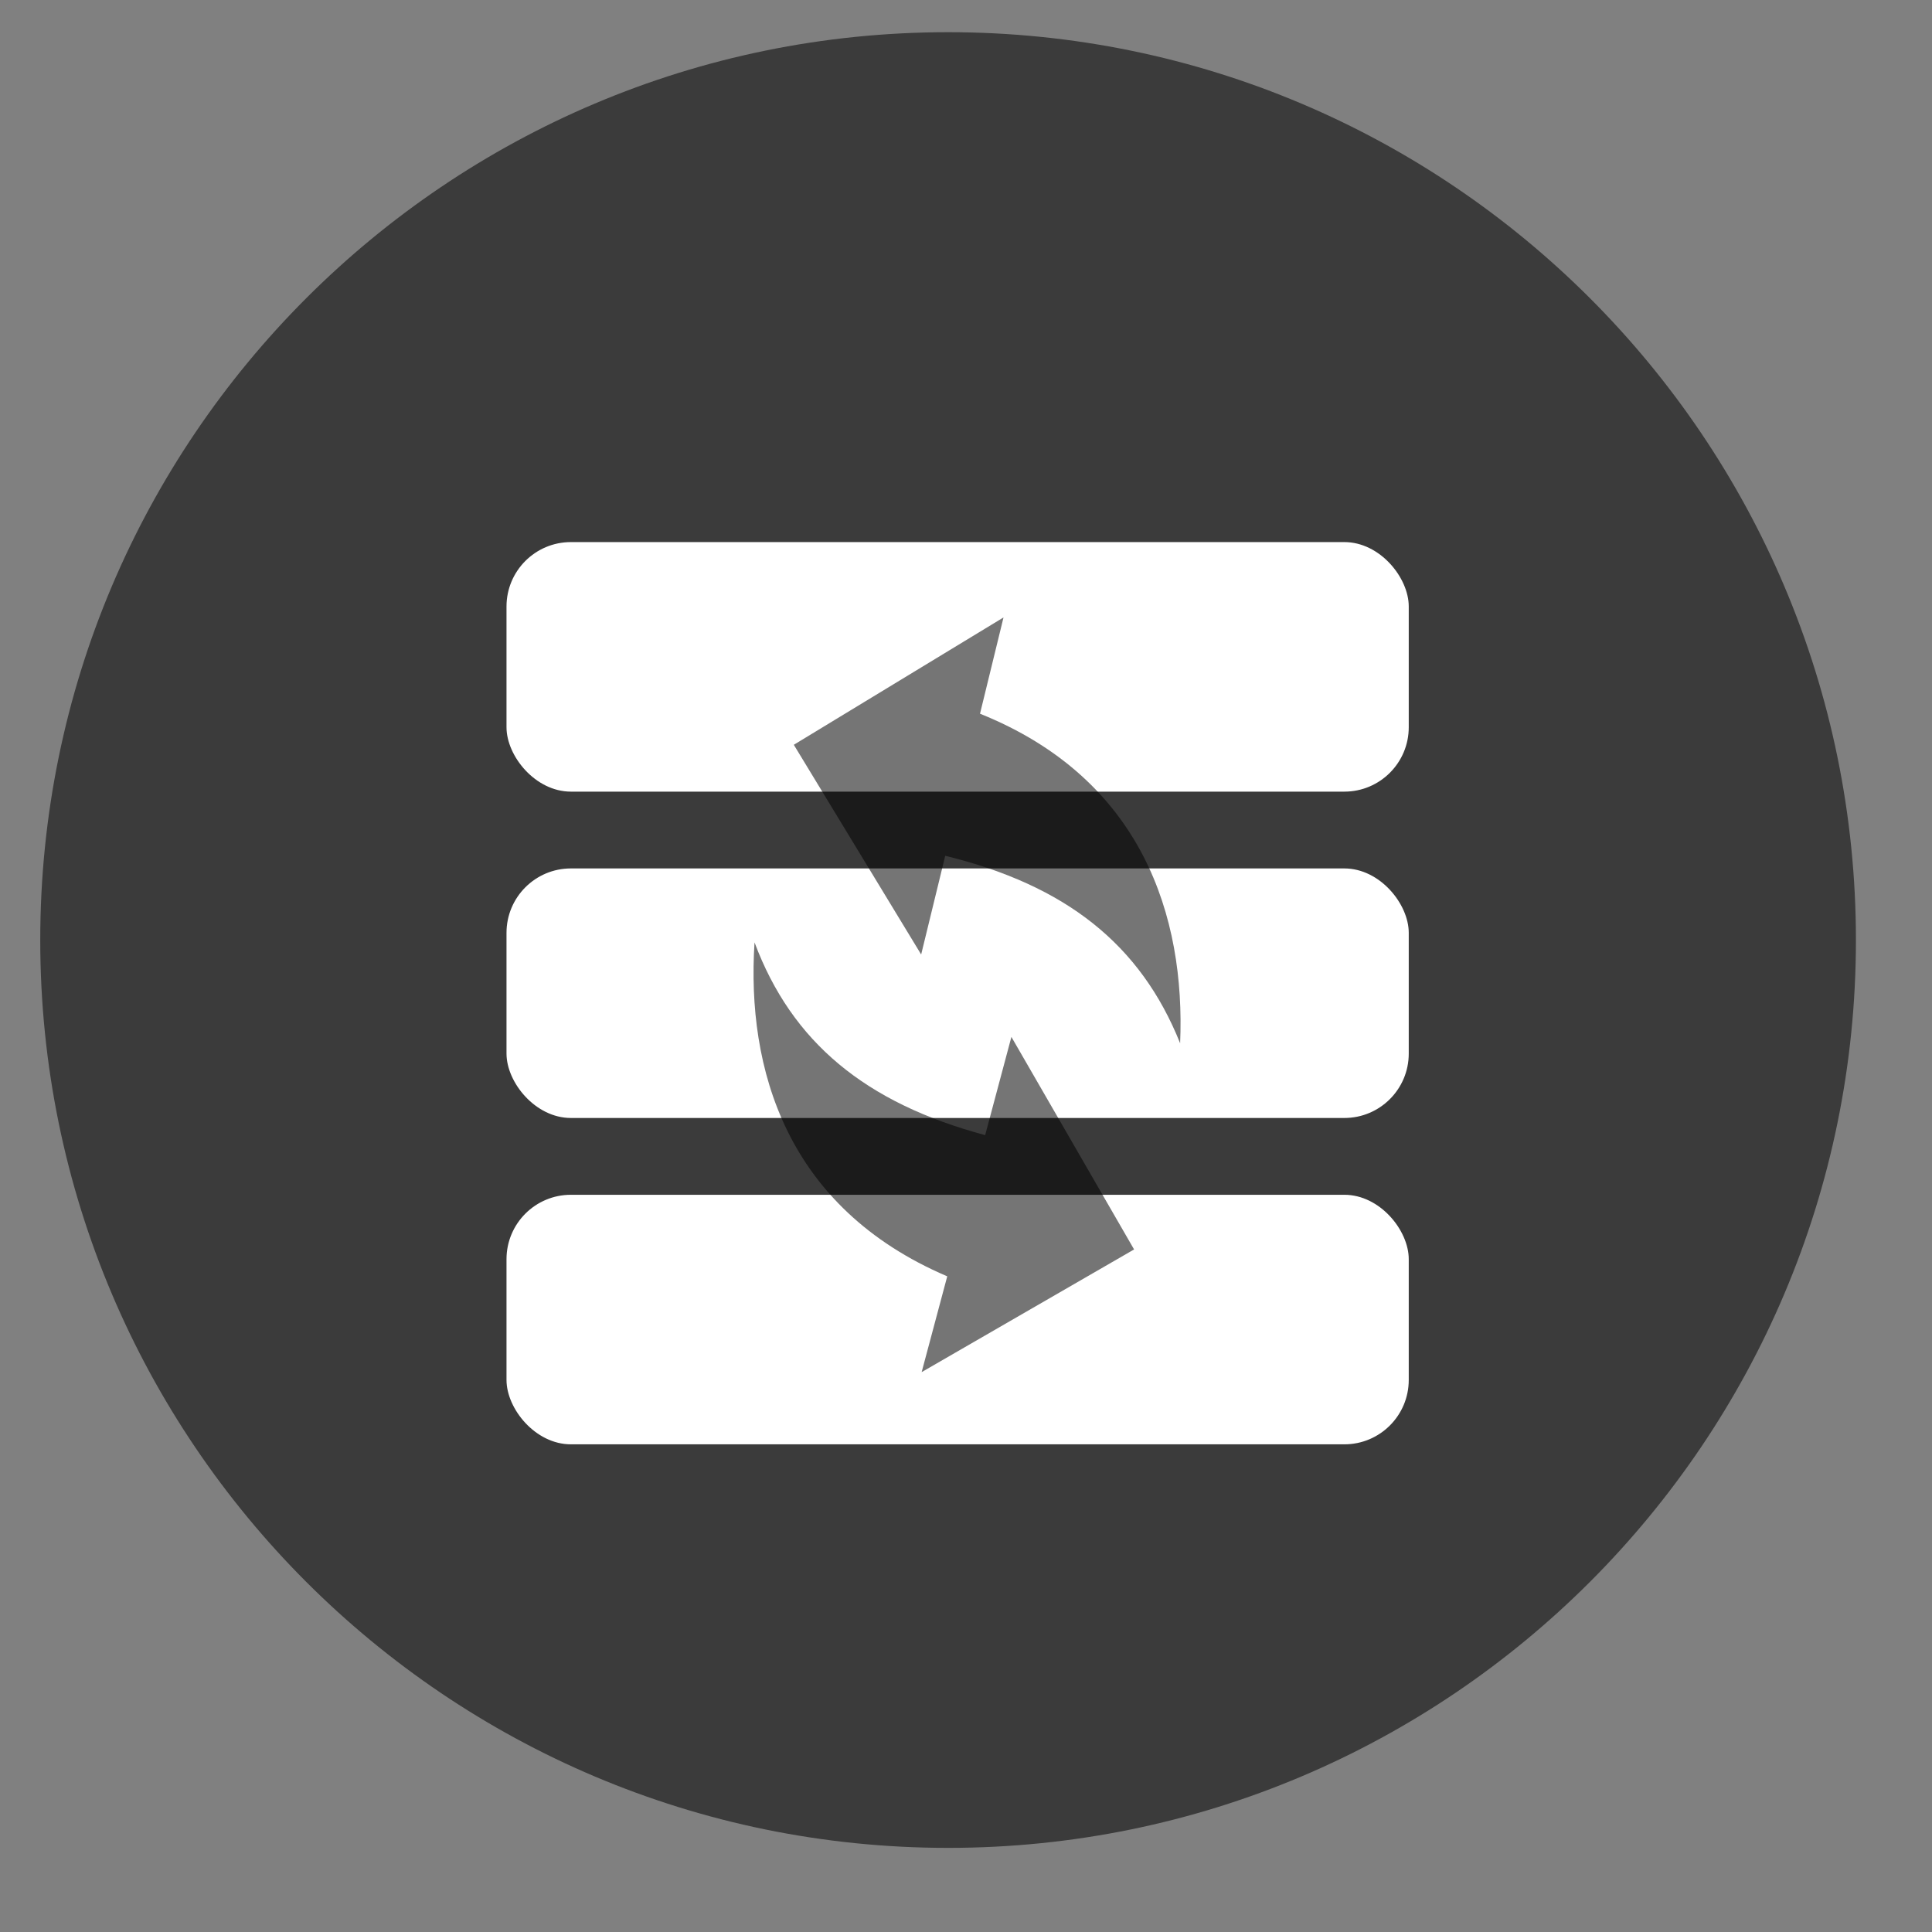 <svg width="24" height="24" viewBox="0 0 24 24" fill="none" xmlns="http://www.w3.org/2000/svg">
<rect x="0" y="0" width="24" height="24" fill="#808080" stroke="none"/>
<path fill-rule="evenodd" clip-rule="evenodd" d="M11.778 0.4C5.552 0.4 0.5 5.452 0.5 11.678C0.5 17.903 5.552 22.955 11.778 22.955C18.003 22.955 23.055 17.903 23.055 11.678C23.055 5.452 18.003 0.4 11.778 0.4Z" fill="rgba(0,0,0,0.54)"/>
<rect x="6.292" y="6.734" width="11.208" height="3.1" rx="0.8" fill="white"/>
<rect x="6.292" y="10.788" width="11.208" height="3.1" rx="0.8" fill="white"/>
<rect x="6.292" y="14.842" width="11.208" height="3.1" rx="0.8" fill="white"/>
<path fill-rule="evenodd" clip-rule="evenodd" d="M12.174 8.866L12.466 7.67L9.861 9.252L11.443 11.857L11.742 10.631C13.238 10.996 14.168 11.73 14.66 12.96C14.726 11.391 14.194 9.677 12.174 8.866Z" fill="rgba(0,0,0,0.54)"/>
<path fill-rule="evenodd" clip-rule="evenodd" d="M11.767 15.855L11.449 17.045L14.088 15.521L12.564 12.881L12.238 14.101C10.751 13.702 9.837 12.947 9.373 11.707C9.272 13.274 9.765 15 11.767 15.855Z" fill="rgba(0,0,0,0.54)"/>
</svg>
